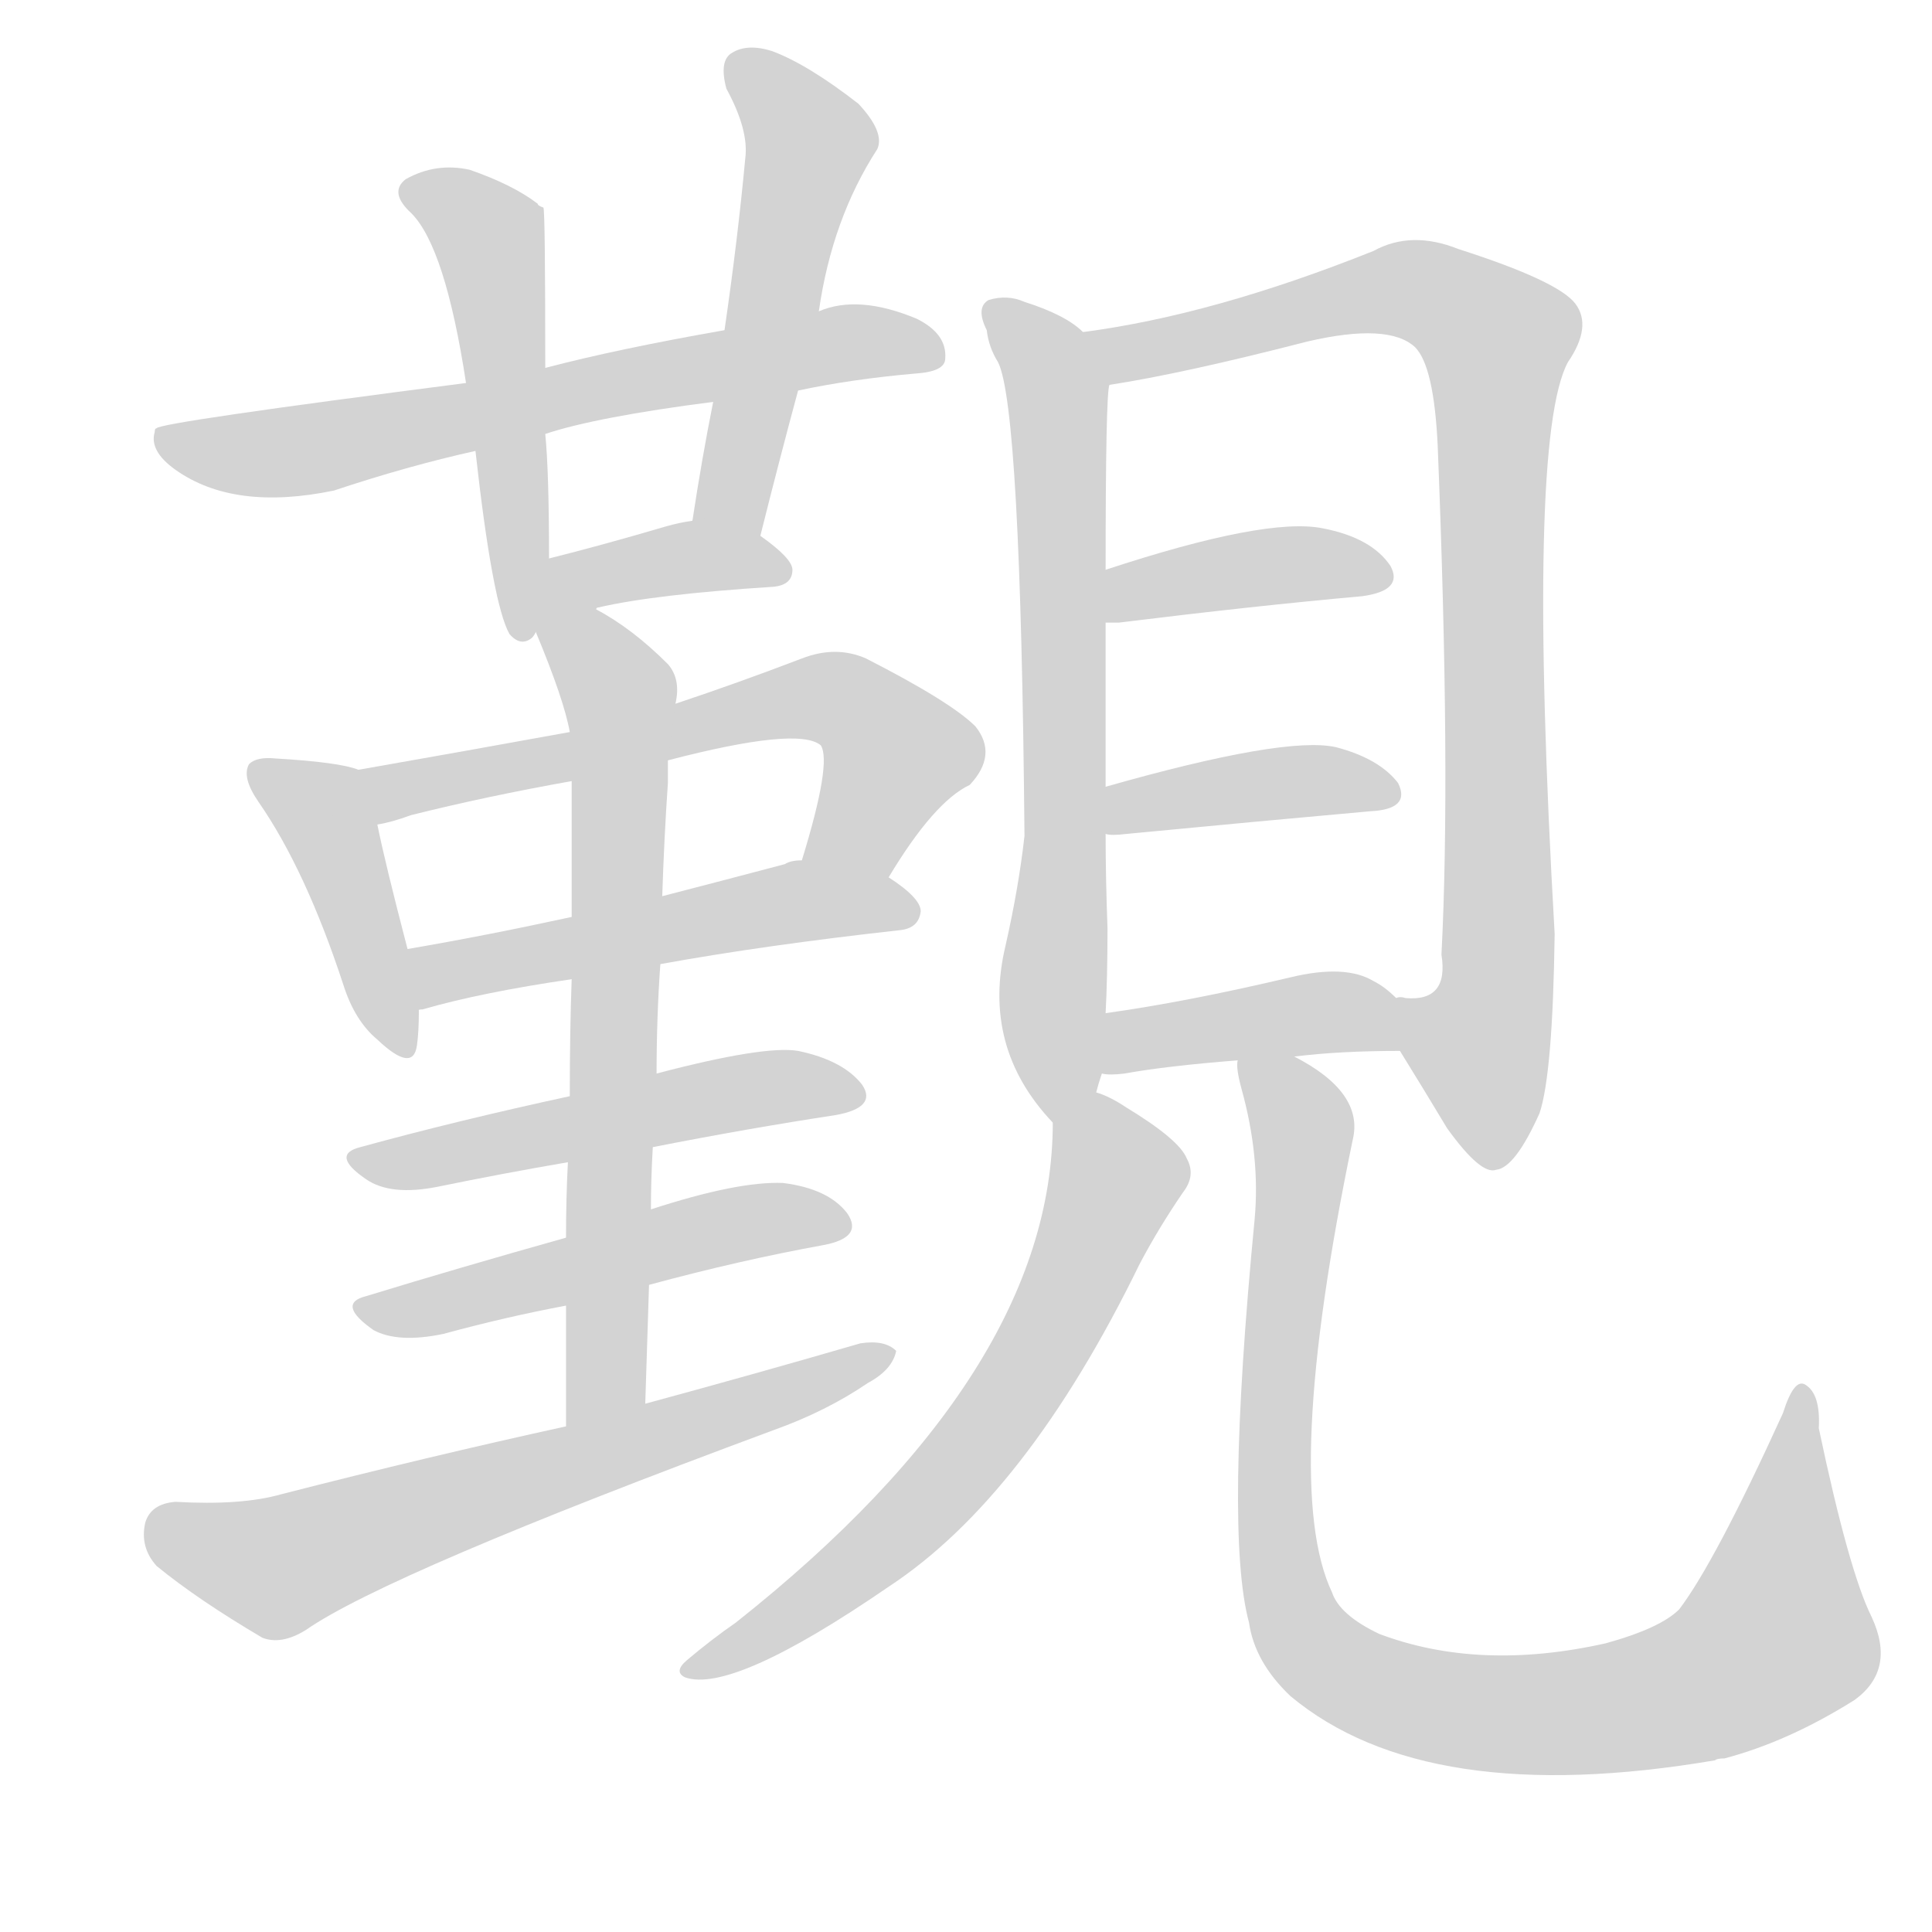 <svg version="1.1" viewBox="0 0 1024 1024" xmlns="http://www.w3.org/2000/svg">
  
  <g transform="scale(1, -1) translate(0, -900)">
    <style type="text/css">
        .origin {display:none;}
        .hide {display:none;}
        .stroke {fill: lightgray;}
    </style>

    <path d="M 423 693 Q 451 699 485 702 Q 501 703 501 710 Q 502 723 486 731 Q 455 744 434 735 L 384 725 Q 327 715 289 705 L 247 697 Q 84 676 83 673 Q 82 673 82 671 Q 79 661 93 651 Q 124 629 177 640 Q 216 653 252 661 L 289 670 Q 316 679 378 687 L 423 693 Z" fill="lightgray" class="stroke"/>
    <path d="M 289 705 Q 289 789 288 790 Q 285 791 285 792 Q 272 802 249 810 Q 231 814 215 805 Q 206 798 218 787 Q 236 769 247 697 L 252 661 Q 261 580 270 564 Q 276 557 282 562 Q 283 563 284 565 L 291 604 Q 291 650 289 670 L 289 705 Z" fill="lightgray" class="stroke"/>
    <path d="M 403 616 Q 413 656 423 693 L 434 735 Q 441 784 465 821 Q 469 830 455 845 Q 428 866 409 873 Q 396 877 388 872 Q 381 868 385 853 Q 397 831 395 816 Q 391 773 384 725 L 378 687 Q 372 657 367 624 C 362 594 396 587 403 616 Z" fill="lightgray" class="stroke"/>
    <path d="M 316 577 Q 316 578 317 578 Q 347 585 410 589 Q 420 590 420 598 Q 420 604 403 616 C 387 627 387 627 367 624 Q 360 623 353 621 Q 319 611 291 604 C 237 590 272 559 316 577 Z" fill="lightgray" class="stroke"/>
    <path d="M 190 492 Q 180 496 146 498 Q 136 499 132 495 Q 128 488 137 475 Q 162 439 182 378 Q 188 359 200 349 Q 219 331 221 346 Q 222 353 222 364 L 216 397 Q 204 443 200 463 C 194 491 194 491 190 492 Z" fill="lightgray" class="stroke"/>
    <path d="M 471 435 Q 495 475 514 484 Q 529 500 517 515 Q 504 528 459 551 Q 443 558 425 551 Q 391 538 358 527 L 302 512 Q 247 502 190 492 C 160 487 171 456 200 463 Q 207 464 218 468 Q 258 478 303 486 L 354 497 Q 423 515 435 505 Q 441 496 425 444 C 416 415 455 410 471 435 Z" fill="lightgray" class="stroke"/>
    <path d="M 350 389 Q 405 399 477 407 Q 487 408 488 417 Q 488 424 471 435 L 425 444 Q 419 444 416 442 Q 382 433 351 425 L 303 414 Q 257 404 216 397 C 186 392 194 354 222 364 Q 221 365 224 365 Q 255 374 303 381 L 350 389 Z" fill="lightgray" class="stroke"/>
    <path d="M 346 292 Q 397 302 443 309 Q 465 313 457 325 Q 447 338 423 343 Q 405 346 348 331 L 302 319 Q 242 306 191 292 Q 175 288 194 275 Q 207 266 232 271 Q 266 278 301 284 L 346 292 Z" fill="lightgray" class="stroke"/>
    <path d="M 344 219 Q 392 232 436 240 Q 458 244 449 257 Q 439 270 415 273 Q 391 274 345 259 L 300 244 Q 243 228 194 213 Q 178 209 198 195 Q 211 188 235 193 Q 268 202 300 208 L 344 219 Z" fill="lightgray" class="stroke"/>
    <path d="M 342 156 Q 343 189 344 219 L 345 259 Q 345 275 346 292 L 348 331 Q 348 361 350 389 L 351 425 Q 352 456 354 485 Q 354 492 354 497 L 358 527 Q 361 540 354 548 Q 335 567 316 577 C 290 592 273 593 284 565 Q 299 529 302 512 L 303 486 Q 303 470 303 414 L 303 381 Q 302 354 302 319 L 301 284 Q 300 265 300 244 L 300 208 Q 300 180 300 144 C 300 114 341 126 342 156 Z" fill="lightgray" class="stroke"/>
    <path d="M 300 144 Q 227 128 149 108 Q 128 102 93 104 Q 80 103 77 93 Q 74 80 83 70 Q 105 52 139 32 Q 149 28 162 36 Q 205 66 410 142 Q 438 152 460 167 Q 473 174 475 184 Q 469 190 456 188 Q 401 172 342 156 L 300 144 Z" fill="lightgray" class="stroke"/>
    <path d="M 574 724 Q 565 733 543 740 Q 534 744 524 741 Q 517 737 523 725 Q 524 716 529 708 Q 541 684 543 457 Q 540 430 533 399 Q 520 345 558 305 C 573 287 574 292 581 321 Q 582 325 584 331 L 586 363 Q 587 382 587 408 Q 586 435 586 458 L 586 483 Q 586 532 586 570 L 586 598 Q 586 691 588 696 C 589 713 589 713 574 724 Z" fill="lightgray" class="stroke"/>
    <path d="M 742 343 Q 755 322 767 302 Q 785 277 793 280 Q 803 281 816 310 Q 823 331 824 405 Q 809 667 831 708 Q 844 727 835 739 Q 826 751 773 768 Q 748 778 728 767 Q 643 733 574 724 C 544 719 558 691 588 696 Q 627 702 693 719 Q 736 729 750 716 Q 760 706 762 664 Q 769 490 764 394 Q 768 369 745 371 Q 742 372 740 371 C 726 368 726 368 742 343 Z" fill="lightgray" class="stroke"/>
    <path d="M 586 570 Q 589 570 593 570 Q 666 579 722 584 Q 744 587 737 600 Q 727 615 701 620 Q 671 626 586 598 C 557 589 556 570 586 570 Z" fill="lightgray" class="stroke"/>
    <path d="M 586 458 Q 589 457 597 458 Q 670 465 726 470 Q 748 471 741 485 Q 731 498 708 504 Q 681 510 586 483 C 557 475 556 461 586 458 Z" fill="lightgray" class="stroke"/>
    <path d="M 686 340 Q 710 343 742 343 C 771 343 762 351 740 371 Q 734 377 728 380 Q 713 389 684 382 Q 629 369 586 363 C 556 359 554 334 584 331 Q 588 330 596 331 Q 618 335 656 338 L 686 340 Z" fill="lightgray" class="stroke"/>
    <path d="M 558 305 Q 558 173 390 40 Q 377 31 364 20 Q 357 14 363 11 Q 388 2 471 59 Q 544 107 604 230 Q 614 249 627 268 Q 634 277 629 286 Q 625 296 597 313 Q 588 319 581 321 C 559 331 559 331 558 305 Z" fill="lightgray" class="stroke"/>
    <path d="M 656 338 Q 655 334 658 323 Q 668 287 665 254 Q 649 88 662 40 Q 665 19 684 1 Q 756 -59 909 -33 Q 910 -32 914 -32 Q 948 -23 983 -1 Q 1005 15 992 43 Q 980 67 964 143 Q 965 161 957 166 Q 951 170 945 151 Q 909 72 890 47 Q 880 37 851 29 Q 784 14 731 34 Q 710 44 706 56 Q 679 113 717 296 Q 723 321 686 340 C 661 357 652 363 656 338 Z" fill="lightgray" class="stroke"/></g>
</svg>